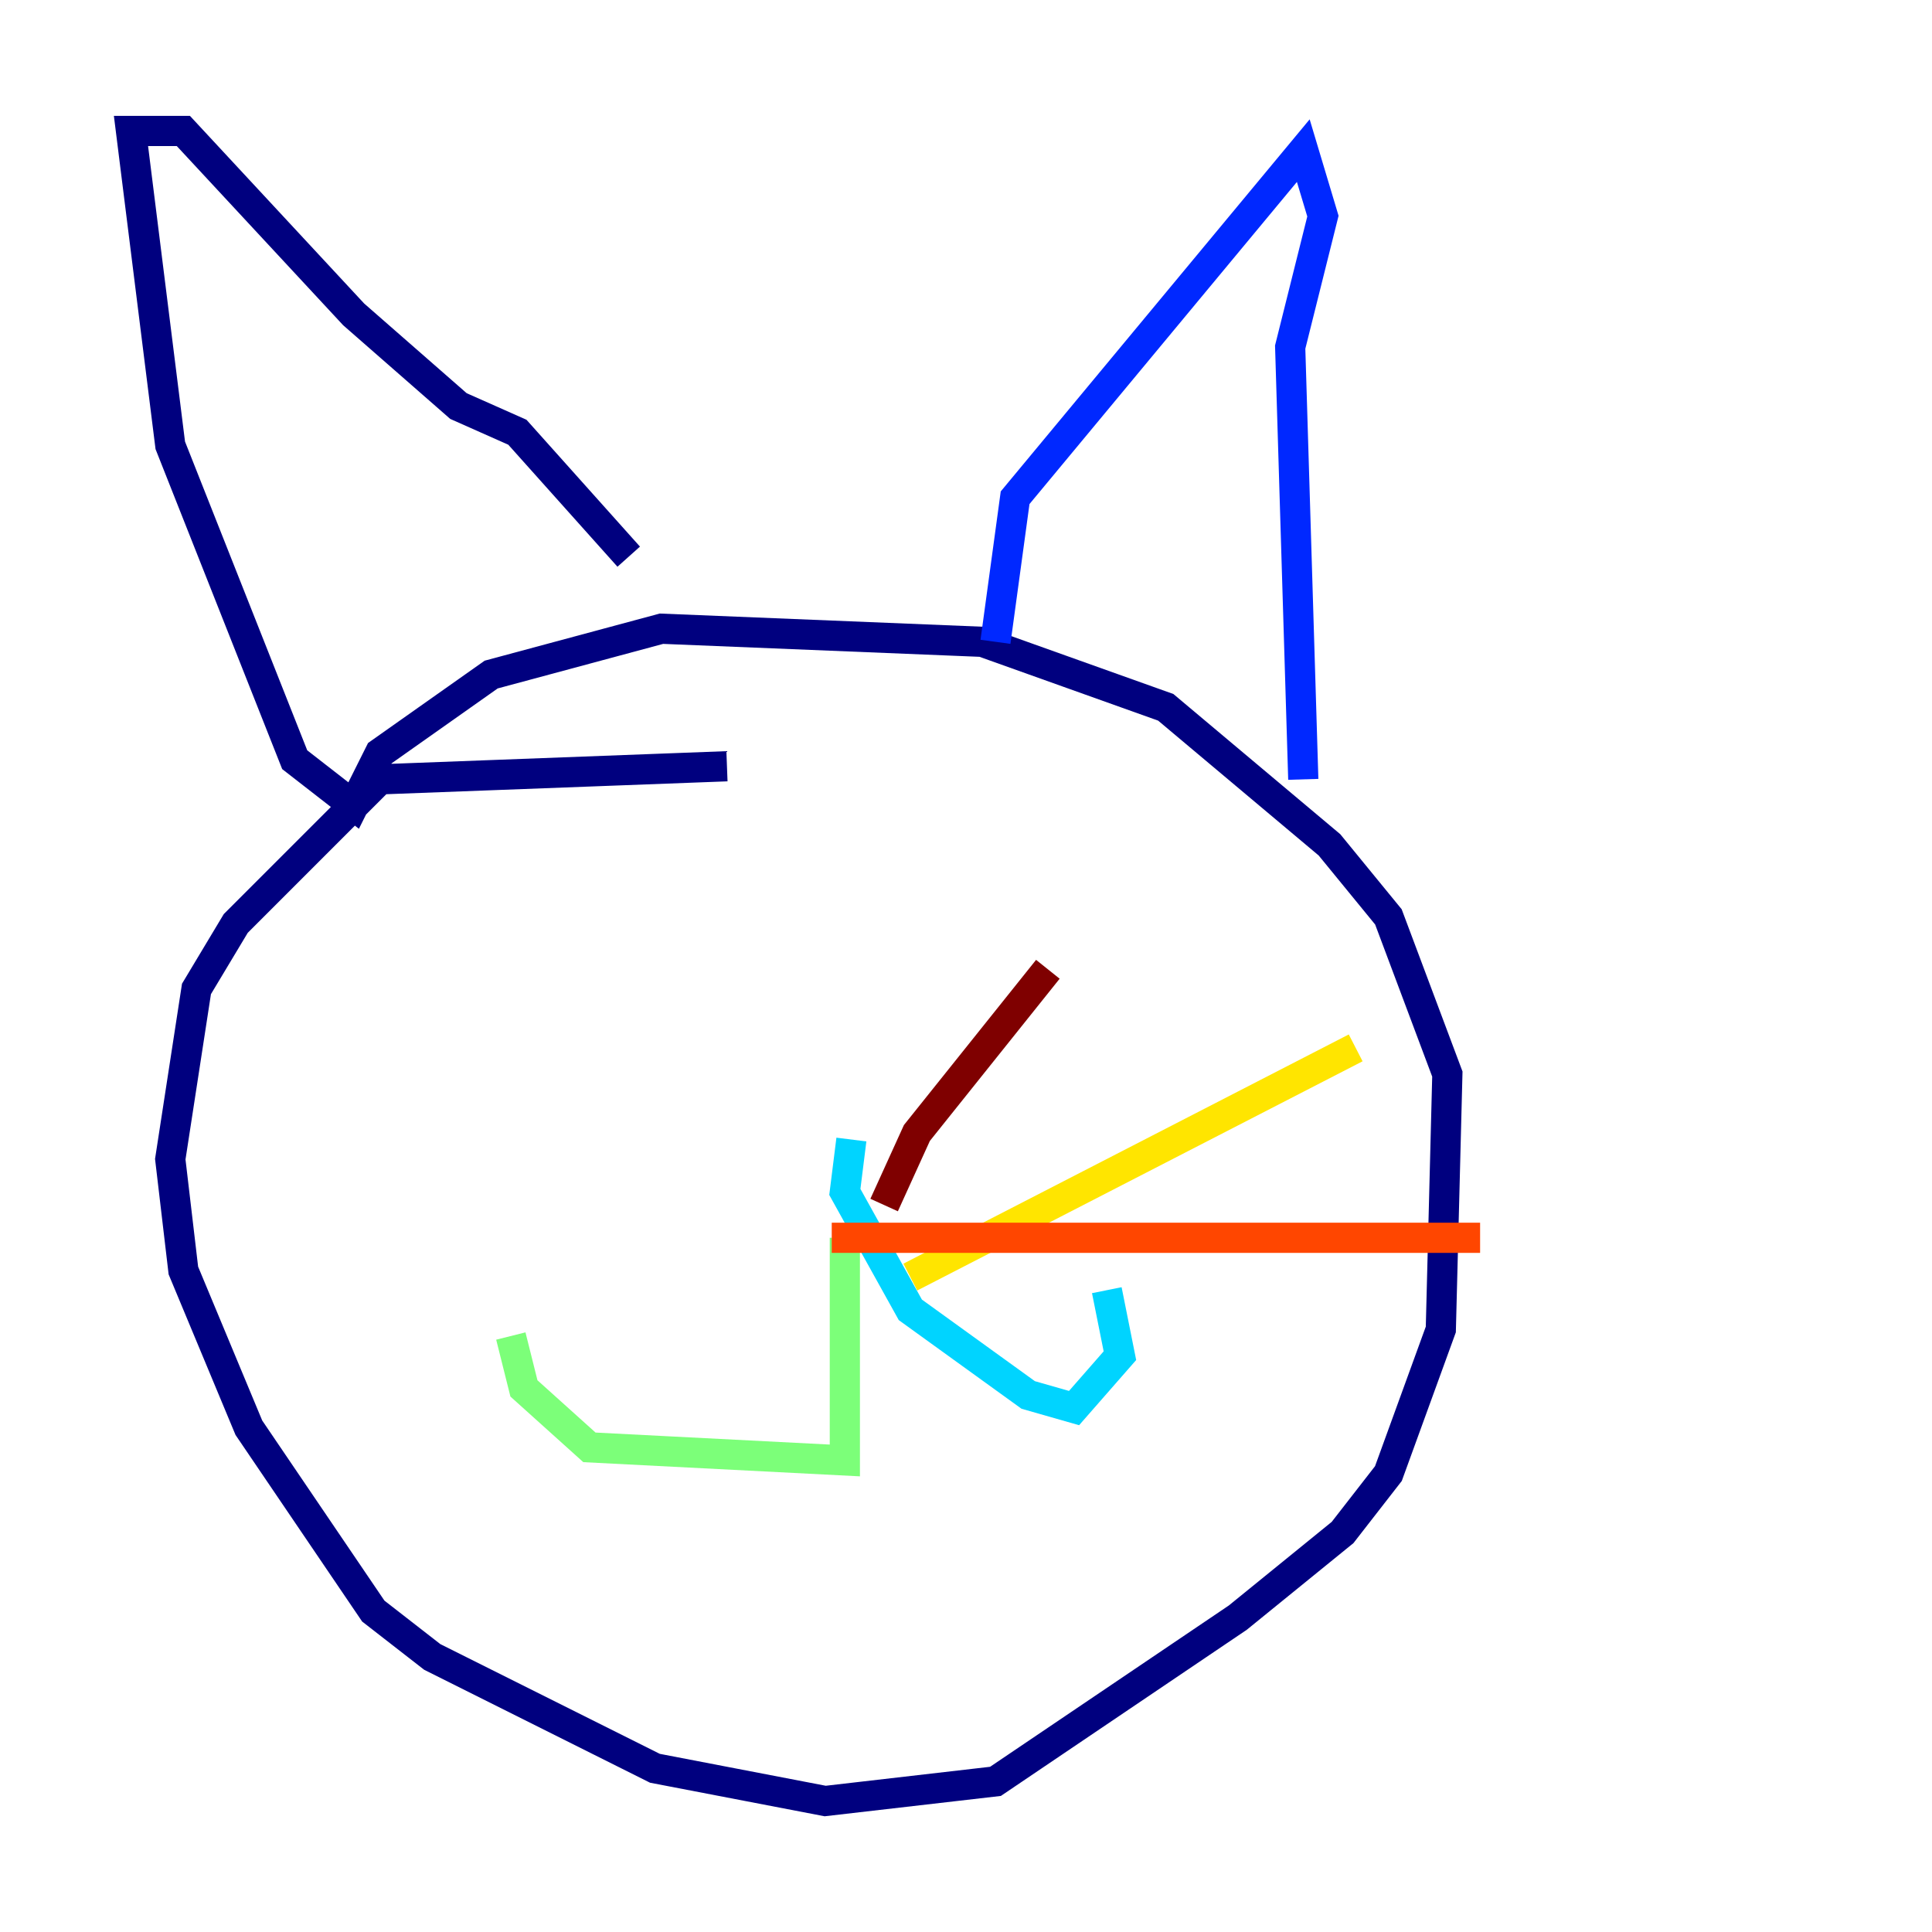 <?xml version="1.0" encoding="utf-8" ?>
<svg baseProfile="tiny" height="128" version="1.2" viewBox="0,0,128,128" width="128" xmlns="http://www.w3.org/2000/svg" xmlns:ev="http://www.w3.org/2001/xml-events" xmlns:xlink="http://www.w3.org/1999/xlink"><defs /><polyline fill="none" points="48.163,50.766 25.166,51.634 15.62,61.18 13.017,65.519 11.281,76.8 12.149,84.176 16.488,94.59 24.732,106.739 28.637,109.776 43.39,117.153 54.671,119.322 65.953,118.02 82.007,107.173 88.949,101.532 91.986,97.627 95.458,88.081 95.891,71.159 91.986,60.746 88.081,55.973 77.234,46.861 65.085,42.522 43.824,41.654 32.542,44.691 25.166,49.898 23.43,53.37 19.525,50.332 11.281,29.505 8.678,8.678 12.149,8.678 23.43,20.827 30.373,26.902 34.278,28.637 41.654,36.881" stroke="#00007f" stroke-width="2" /><polyline fill="none" points="65.953,42.522 67.254,32.976 86.346,9.98 87.647,14.319 85.478,22.997 86.346,51.634" stroke="#0028ff" stroke-width="2" /><polyline fill="none" points="56.407,75.498 55.973,78.969 60.312,86.78 68.122,92.42 71.159,93.288 74.197,89.817 73.329,85.478" stroke="#00d4ff" stroke-width="2" /><polyline fill="none" points="55.973,82.007 55.973,96.759 39.051,95.891 34.712,91.986 33.844,88.515" stroke="#7cff79" stroke-width="2" /><polyline fill="none" points="60.312,84.61 89.817,69.424" stroke="#ffe500" stroke-width="2" /><polyline fill="none" points="55.105,82.007 98.061,82.007" stroke="#ff4600" stroke-width="2" /><polyline fill="none" points="58.576,79.837 60.746,75.064 69.424,64.217" stroke="#7f0000" stroke-width="2" /></svg>